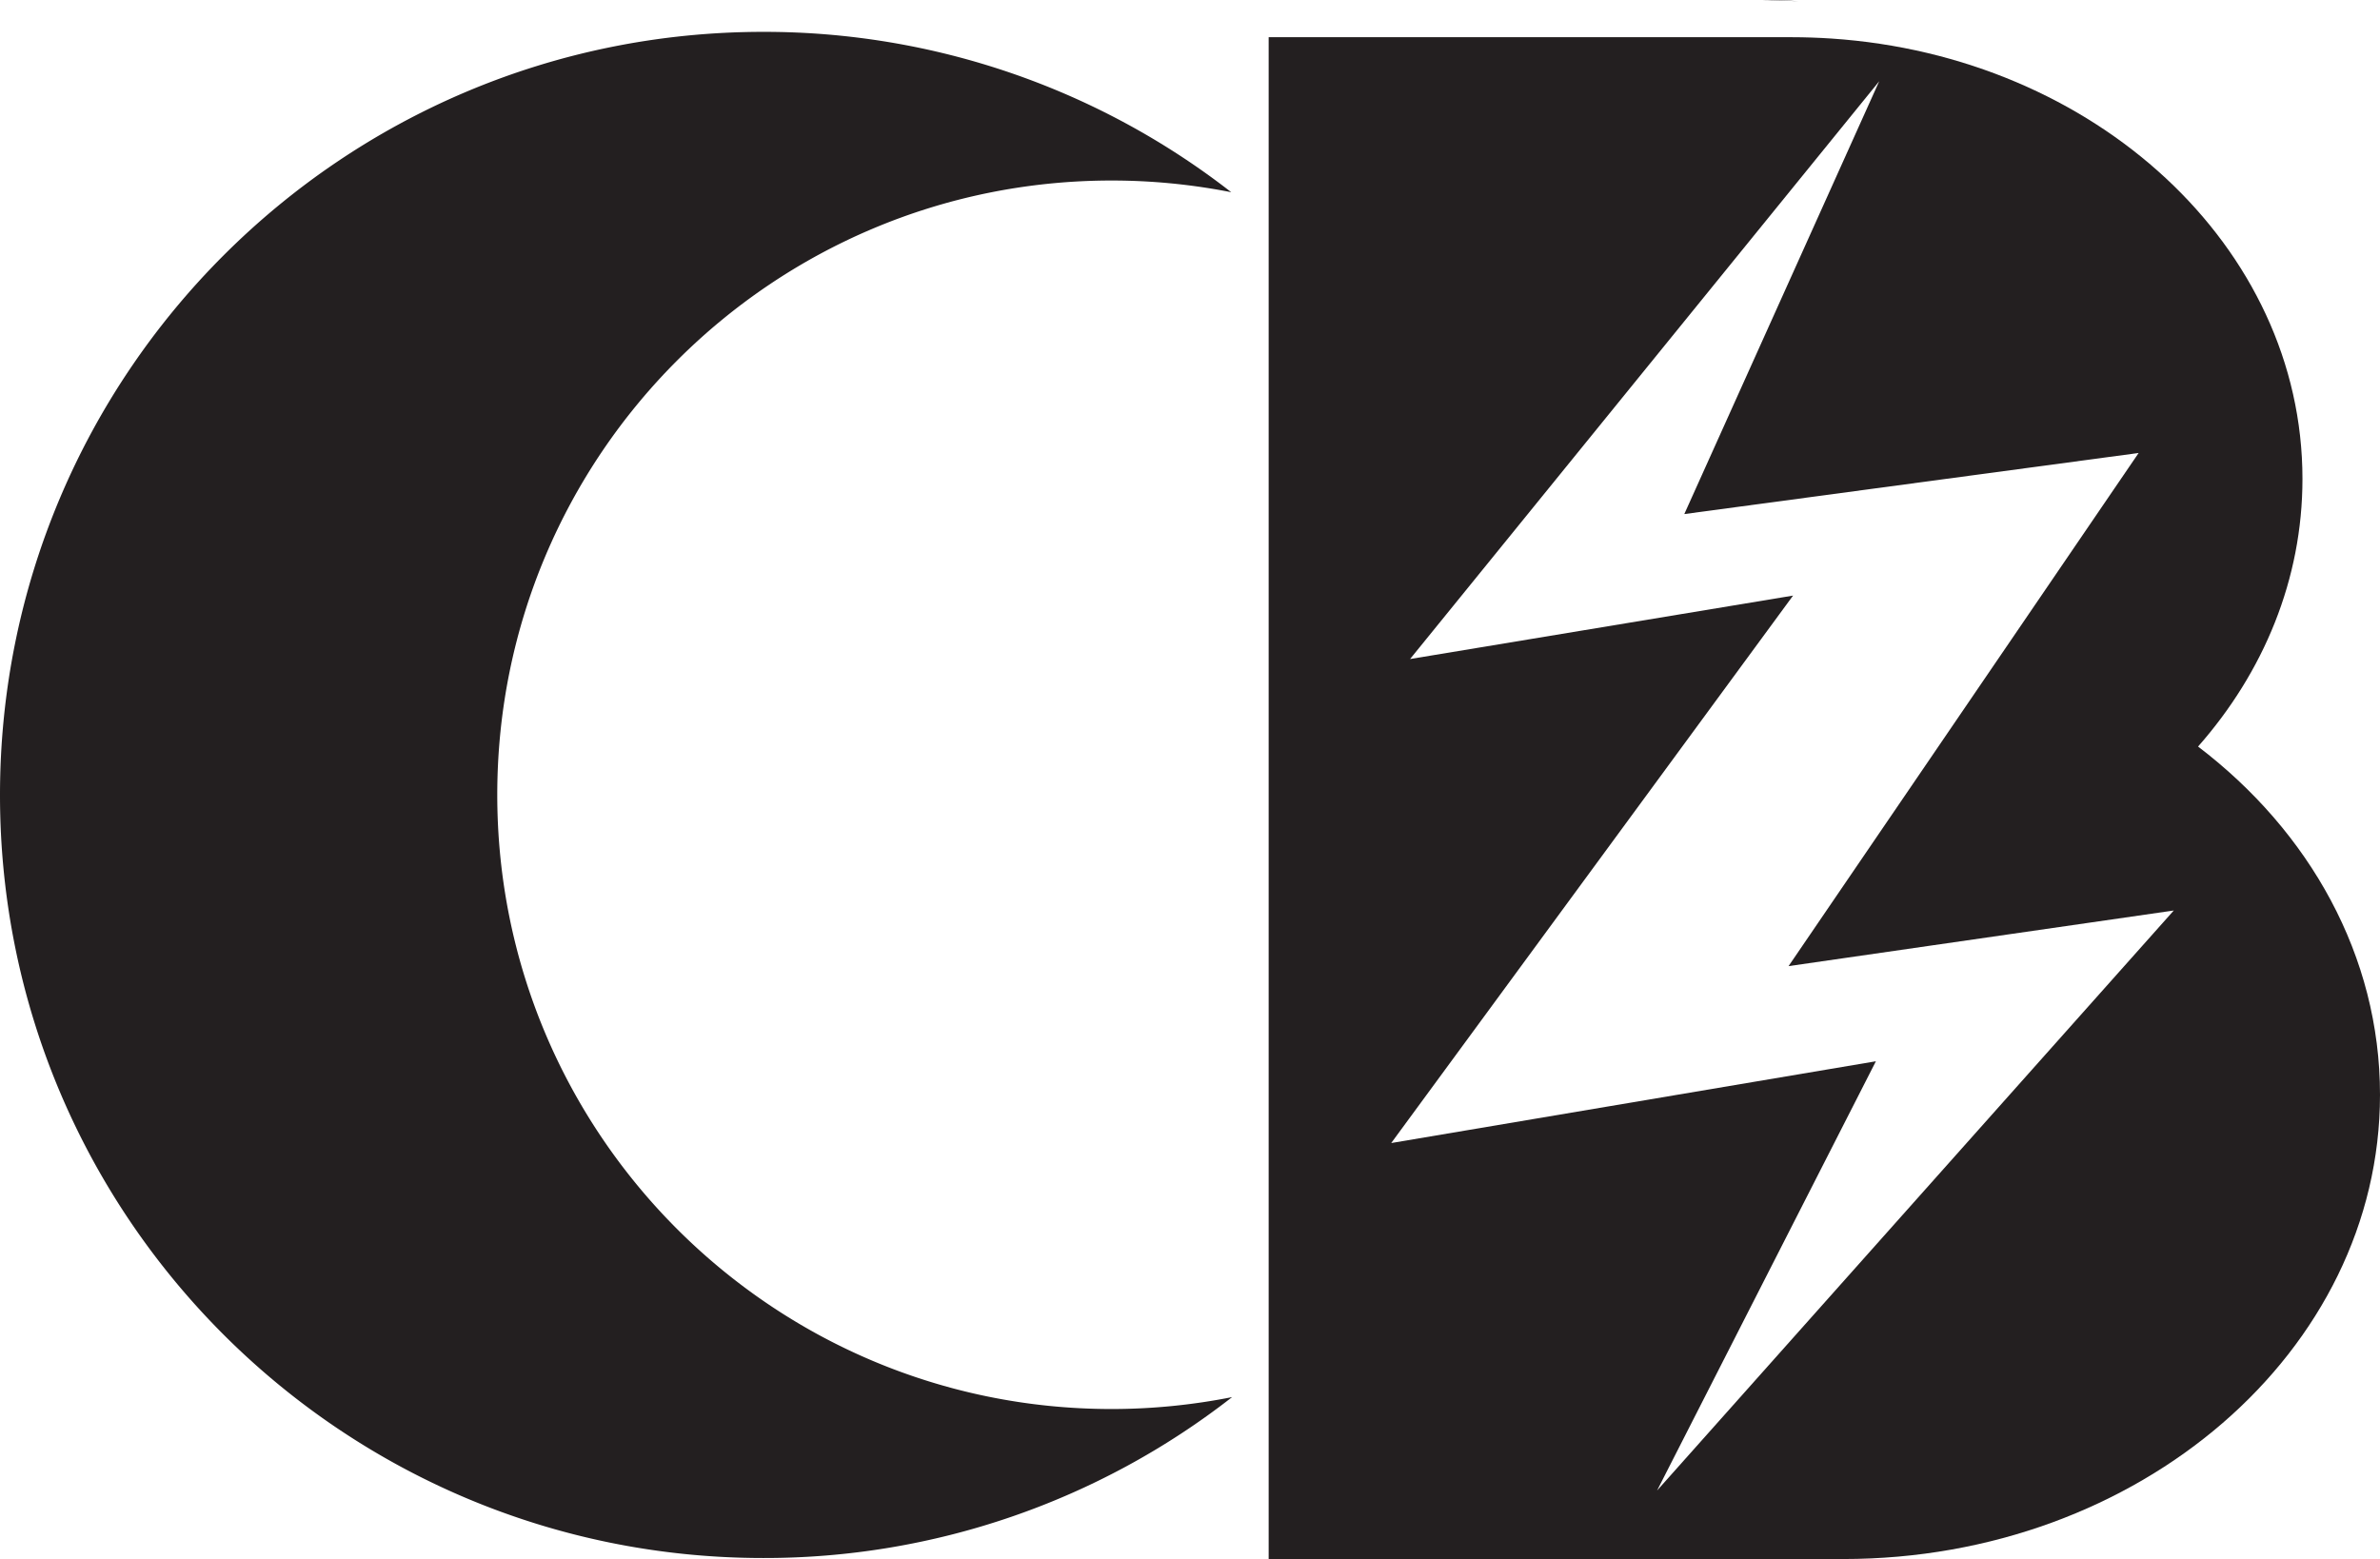 <svg id="Layer_1" data-name="Layer 1" xmlns="http://www.w3.org/2000/svg" viewBox="0 0 779 510.41"><defs><style>.cls-1{fill:#231f20;}</style></defs><title>CB-logo-black</title><path class="cls-1" d="M369.85,453c-111.06,0-201.09-90-201.09-201.09S258.79,50.8,369.85,50.8A201.64,201.64,0,0,1,409,54.63,248.72,248.72,0,0,0,255.83,2.13C117.85,2.13,6,114,6,252S117.85,501.78,255.83,501.78A248.71,248.71,0,0,0,409.28,449.1,202.4,202.4,0,0,1,369.85,453Z" transform="translate(-6 8.3)"/><path class="cls-1" d="M594.63-7.91q-5.82-.39-11.74-.39" transform="translate(-6 8.3)"/><path class="cls-1" d="M725.45,236.11c21.44-24.32,34.17-54.69,34.17-87.62,0-76.07-67.91-138.41-154.16-144.17Q599,3.89,592.4,3.88H421.25V502.11H605.46l3.84,0c97,0,175.7-68.12,175.7-152C785,304.68,762,263.94,725.45,236.11ZM548.38,479.68,620,339.15,461.36,365.92,592.89,186.69,467.53,207.46,621.08,18.31,557.29,160,706,140,591.41,308,717.5,289.79Z" transform="translate(-6 8.3)"/></svg>